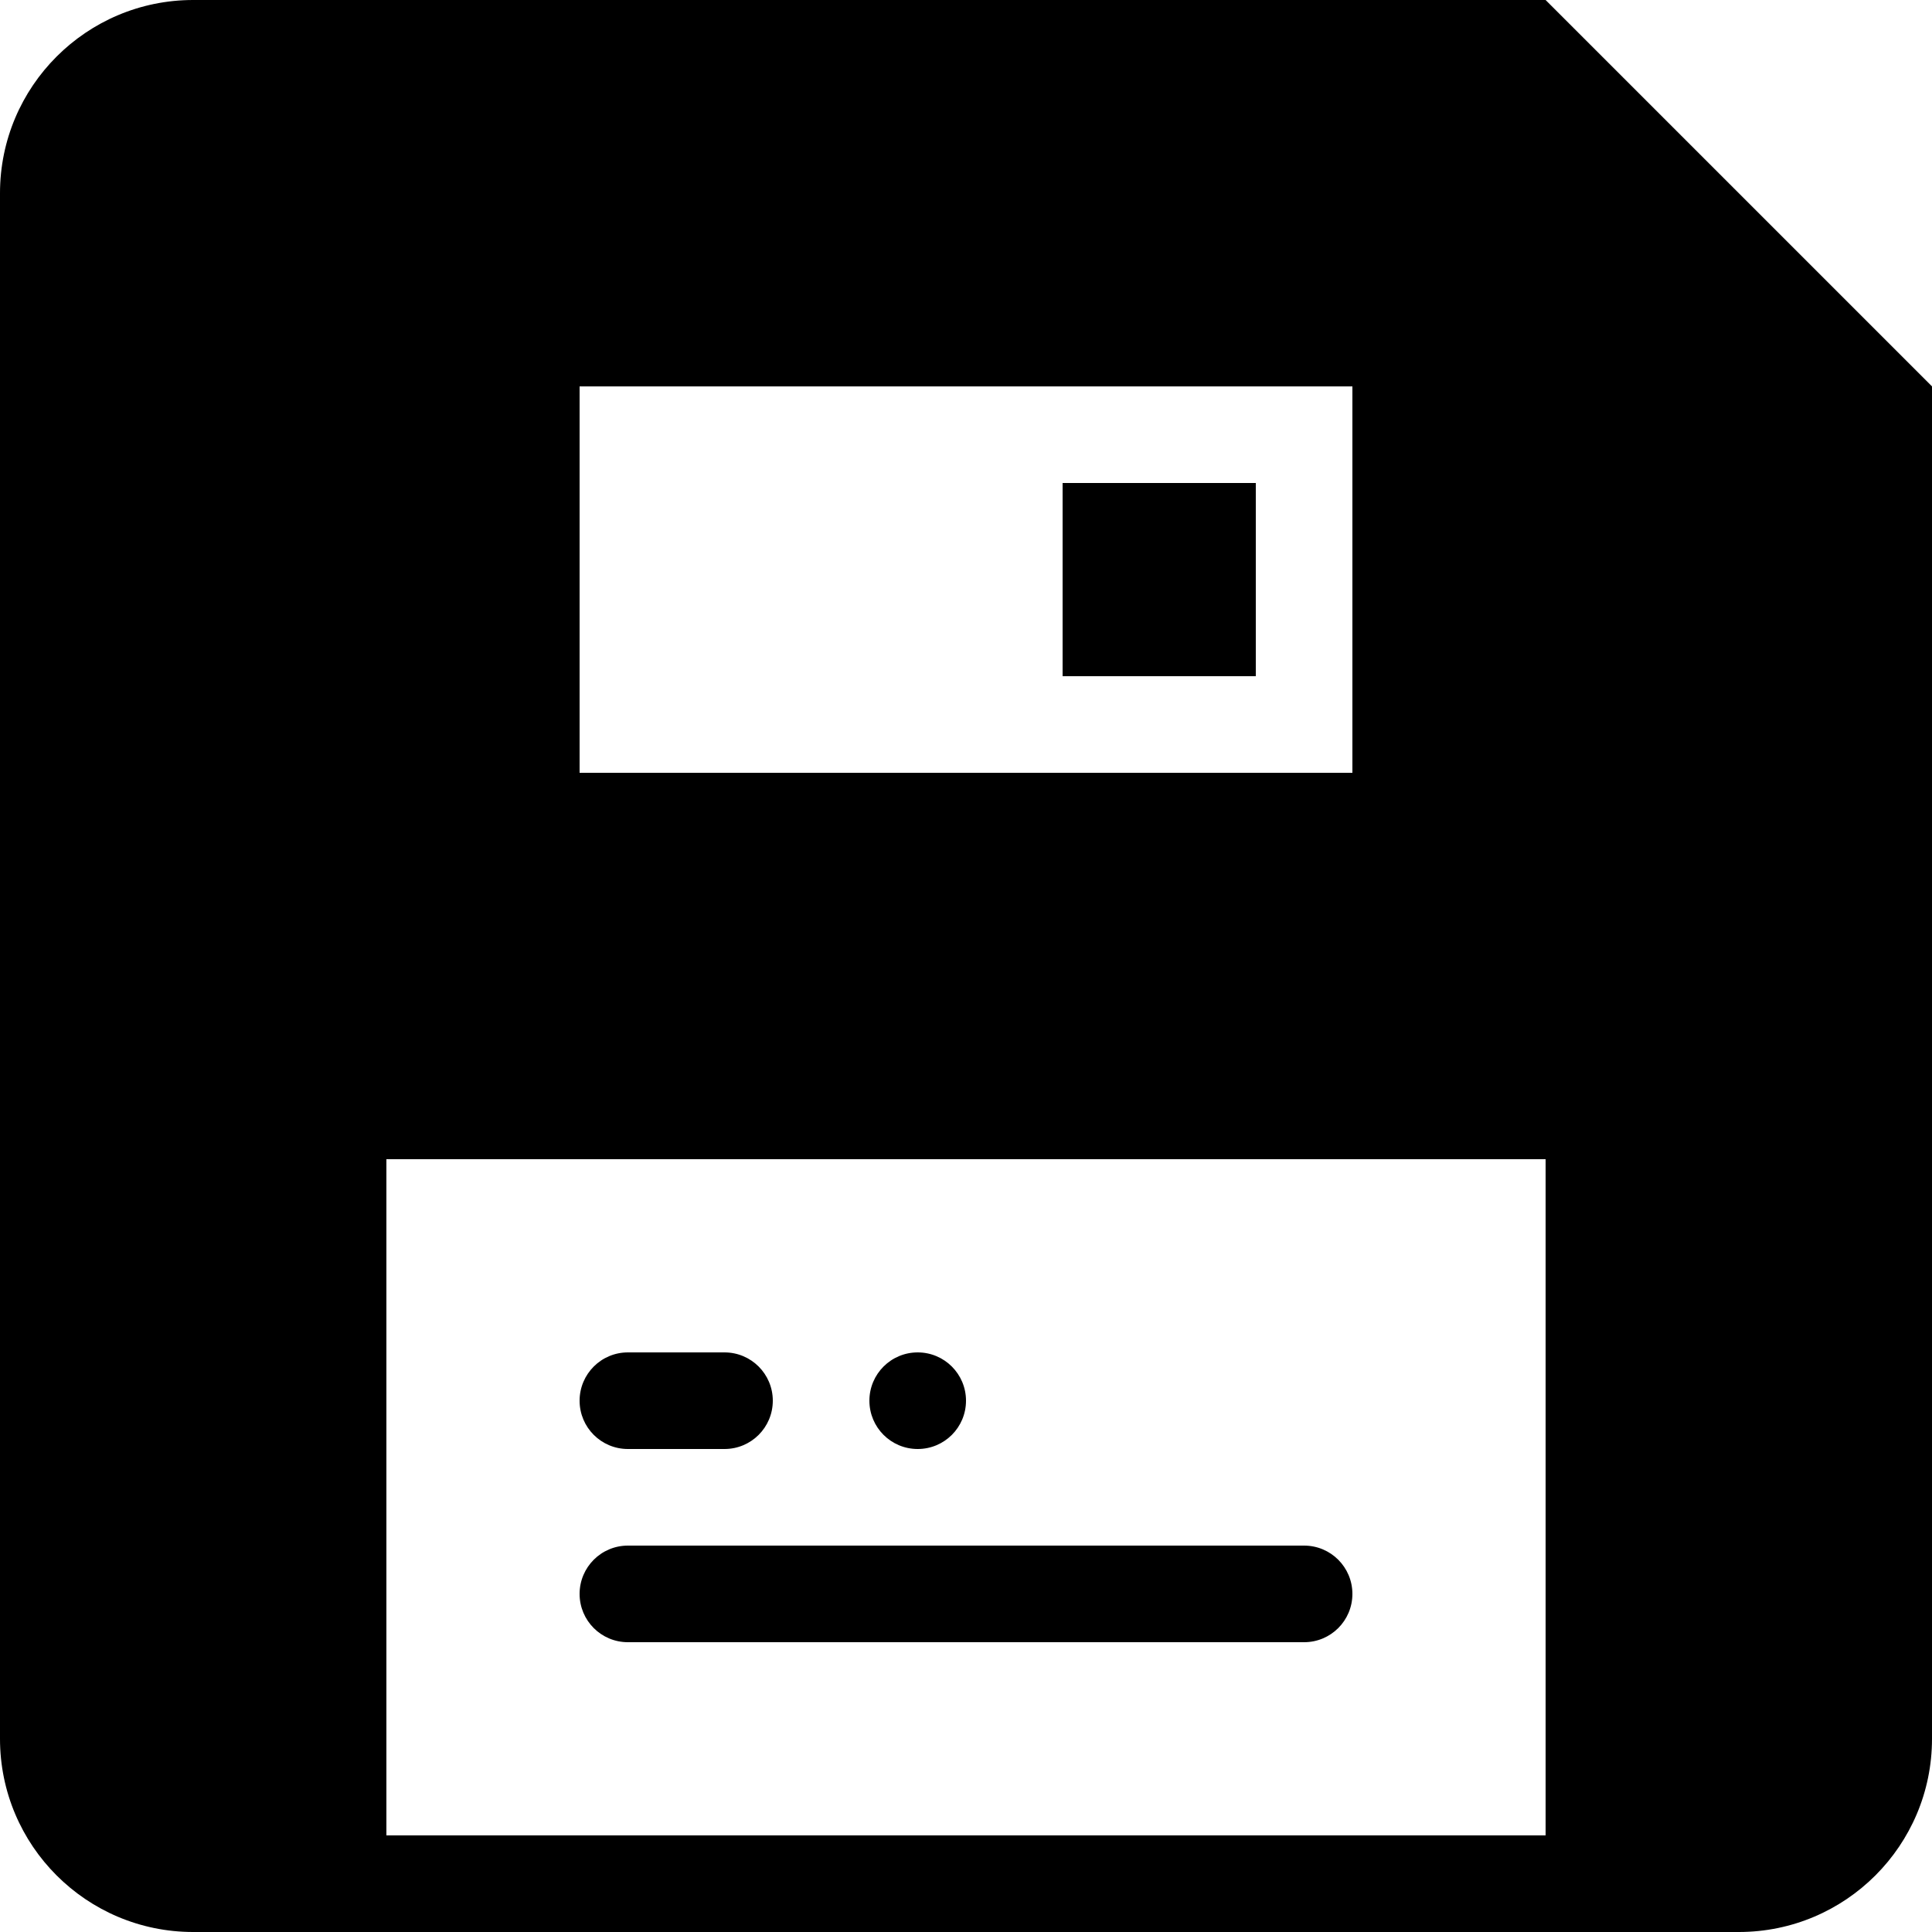 <?xml version="1.0" encoding="iso-8859-1"?>
<!-- Generator: Adobe Illustrator 16.0.4, SVG Export Plug-In . SVG Version: 6.00 Build 0)  -->
<!DOCTYPE svg PUBLIC "-//W3C//DTD SVG 1.1//EN" "http://www.w3.org/Graphics/SVG/1.1/DTD/svg11.dtd">
<svg version="1.1" id="Layer_1" xmlns="http://www.w3.org/2000/svg" xmlns:xlink="http://www.w3.org/1999/xlink" x="0px" y="0px"
	 width="40px" height="40px" viewBox="0 0 40 40" style="enable-background:new 0 0 40 40;" xml:space="preserve">
<g id="_x37_85-floppy-disk-toolbar-selected_x40_2x.png">
	<g>
		<path d="M22,14h4v-4h-4V14z M19,30c0.553,0,1-0.447,1-1c0-0.552-0.447-1-1-1s-1,0.448-1,1C18,29.553,18.447,30,19,30z M32,0H4
			C1.791,0,0,1.791,0,4v32c0,2.209,1.791,4,4,4h32c2.209,0,4-1.791,4-4V8L32,0z M12,8h16v8H12V8z M32,38H8V24h24V38z M13,34h14
			c0.553,0,1-0.447,1-1c0-0.552-0.447-1-1-1H13c-0.553,0-1,0.448-1,1C12,33.553,12.447,34,13,34z M13,30h2c0.553,0,1-0.447,1-1
			c0-0.552-0.447-1-1-1h-2c-0.553,0-1,0.448-1,1C12,29.553,12.447,30,13,30z"/>
	</g>
</g>
<g>
</g>
<g>
</g>
<g>
</g>
<g>
</g>
<g>
</g>
<g>
</g>
<g>
</g>
<g>
</g>
<g>
</g>
<g>
</g>
<g>
</g>
<g>
</g>
<g>
</g>
<g>
</g>
<g>
</g>
</svg>
